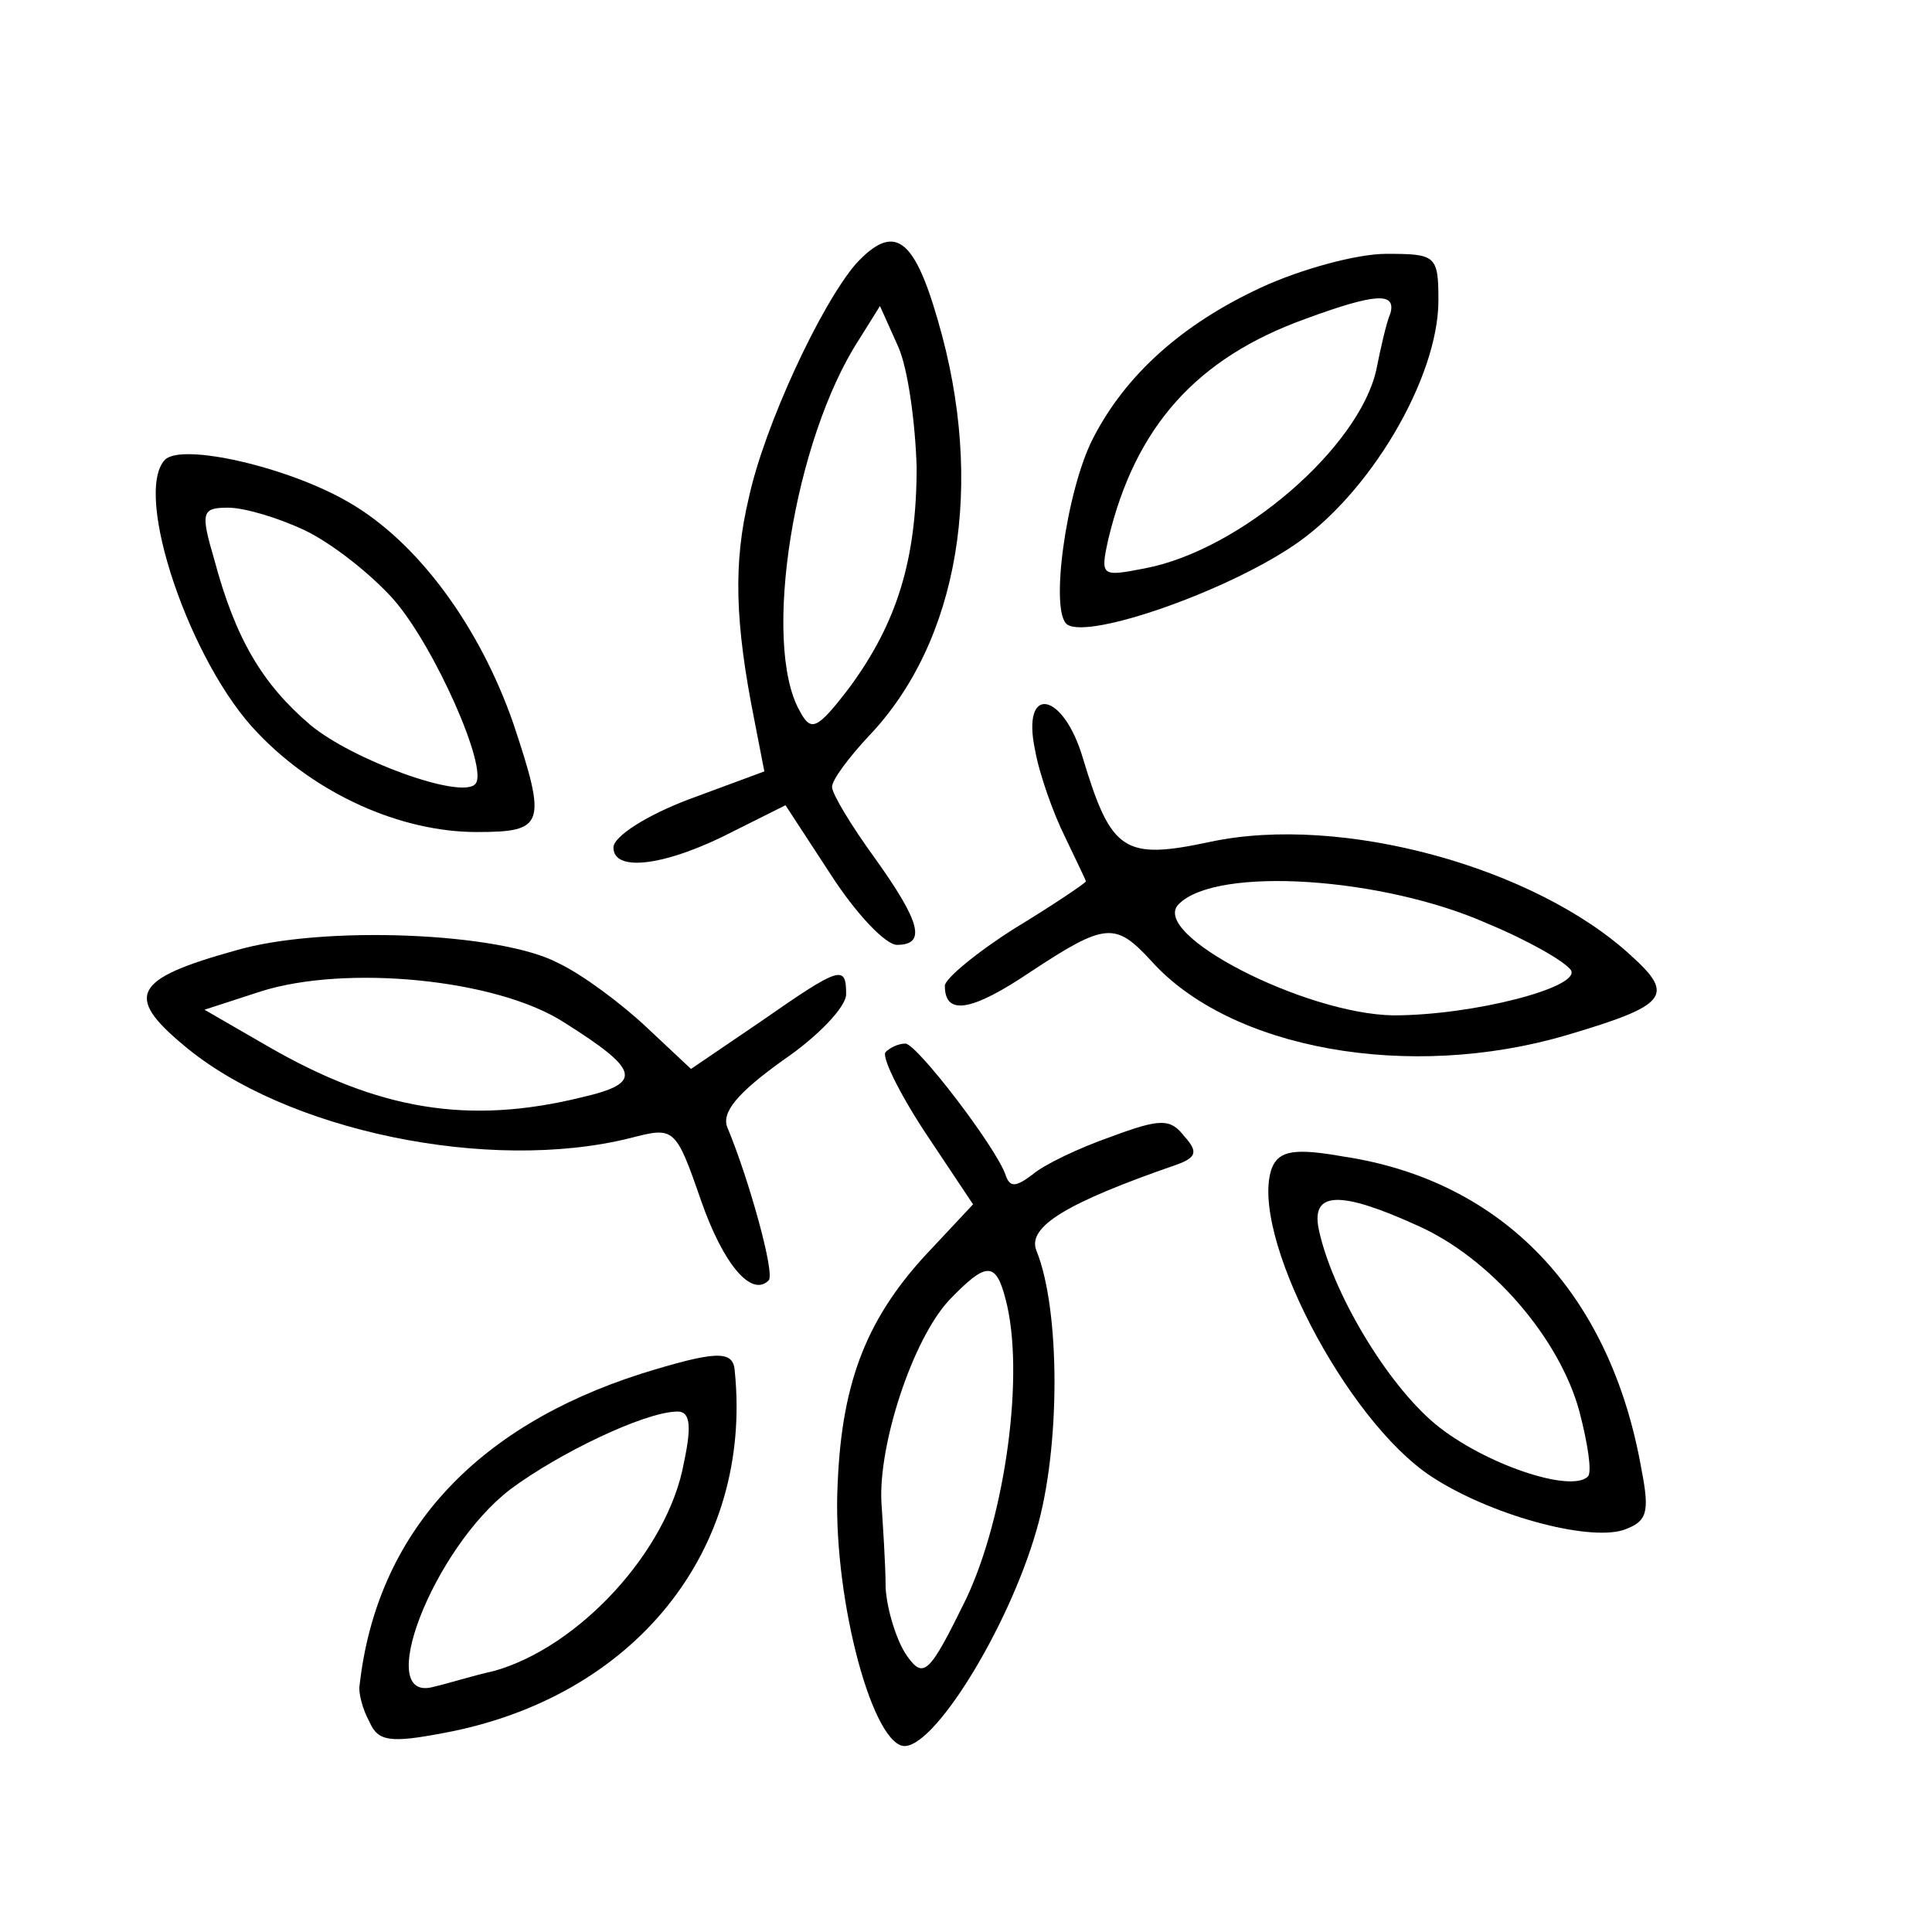 <?xml version="1.0" standalone="no"?>
<!DOCTYPE svg PUBLIC "-//W3C//DTD SVG 20010904//EN"
 "http://www.w3.org/TR/2001/REC-SVG-20010904/DTD/svg10.dtd">
<svg version="1.0" xmlns="http://www.w3.org/2000/svg"
 width="137pt" height="137pt" viewBox="0 0 137 137"
 preserveAspectRatio="xMidYMid meet">
<g transform="translate(0,137) scale(0.1,-0.1)"
fill="#000000" stroke="none">
<path d="M607 1183 c-25 -29 -65 -115 -76 -166 -11 -46 -10 -88 4 -158 l7 -36
-54 -20 c-29 -11 -53 -26 -53 -34 0 -18 38 -13 86 12 l36 18 32 -49 c18 -28
39 -50 47 -50 21 0 17 16 -16 62 -16 22 -30 45 -30 50 0 5 12 21 26 36 64 67
83 179 49 295 -17 59 -31 69 -58 40z m43 -144 c0 -66 -14 -111 -48 -157 -23
-30 -27 -31 -35 -16 -27 48 -4 192 42 263 l15 24 13 -29 c7 -16 12 -54 13 -85z"/>
<path d="M894 1166 c-56 -26 -96 -62 -119 -107 -19 -37 -31 -124 -18 -132 16
-10 111 23 160 56 54 36 103 119 103 174 0 32 -2 33 -37 33 -21 0 -61 -11 -89
-24z m92 -18 c-3 -7 -7 -25 -10 -40 -12 -55 -96 -128 -164 -141 -31 -6 -32 -6
-26 21 19 79 62 128 140 156 49 18 64 19 60 4z"/>
<path d="M117 1044 c-23 -24 18 -145 66 -194 41 -43 101 -70 155 -70 48 0 50
5 26 77 -24 69 -68 129 -117 157 -43 25 -118 42 -130 30z m99 -50 c19 -9 47
-31 63 -49 29 -33 68 -121 58 -131 -10 -11 -87 17 -117 42 -34 29 -53 61 -68
117 -10 34 -9 37 10 37 11 0 35 -7 54 -16z"/>
<path d="M734 838 c3 -17 13 -45 21 -61 8 -17 15 -31 15 -32 0 -1 -22 -16 -50
-33 -27 -17 -50 -36 -50 -41 0 -21 18 -19 61 10 53 35 60 35 85 8 56 -63 183
-86 295 -53 71 21 77 28 46 56 -68 63 -206 101 -299 81 -61 -13 -70 -7 -90 59
-14 48 -44 53 -34 6z m321 -123 c29 -12 55 -27 59 -33 7 -12 -69 -32 -126 -32
-63 1 -174 58 -152 79 27 27 145 19 219 -14z"/>
<path d="M167 696 c-72 -20 -79 -32 -37 -67 72 -61 217 -91 317 -66 31 8 32 8
50 -44 16 -46 36 -69 48 -57 5 4 -14 72 -29 108 -5 11 7 25 39 48 25 17 45 38
45 47 0 21 -4 20 -60 -19 l-50 -34 -32 30 c-17 16 -45 37 -62 45 -41 22 -168
27 -229 9z m233 -51 c54 -34 56 -43 13 -53 -81 -20 -145 -9 -223 36 l-45 26
40 13 c60 19 167 9 215 -22z"/>
<path d="M628 624 c-3 -3 9 -28 28 -57 l34 -51 -29 -31 c-46 -48 -64 -94 -67
-167 -4 -76 23 -181 46 -186 21 -4 75 83 95 153 17 58 17 156 0 198 -7 17 21
34 99 61 14 5 16 9 6 20 -10 13 -17 13 -52 0 -23 -8 -48 -20 -56 -27 -12 -9
-16 -9 -19 0 -7 20 -63 93 -71 93 -5 0 -11 -3 -14 -6z m85 -175 c14 -52 0
-154 -28 -213 -26 -53 -30 -57 -42 -40 -7 10 -14 32 -15 48 0 17 -2 45 -3 61
-2 41 22 115 48 143 26 27 33 28 40 1z"/>
<path d="M902 542 c-17 -45 52 -179 113 -219 41 -27 110 -46 136 -38 17 6 19
12 13 43 -22 125 -98 205 -212 222 -34 6 -45 4 -50 -8z m103 -41 c52 -23 101
-80 115 -132 6 -23 9 -43 6 -46 -12 -12 -74 9 -108 37 -35 29 -74 95 -83 139
-5 26 15 27 70 2z"/>
<path d="M455 396 c-119 -38 -188 -114 -200 -221 -1 -5 2 -17 7 -26 6 -14 15
-15 52 -8 136 25 220 130 207 257 -1 15 -14 14 -66 -2z m30 -63 c-11 -62 -74
-131 -135 -148 -14 -3 -33 -9 -42 -11 -44 -13 -1 98 54 140 35 26 94 54 117
55 10 1 12 -8 6 -36z"/>
</g>
</svg>

